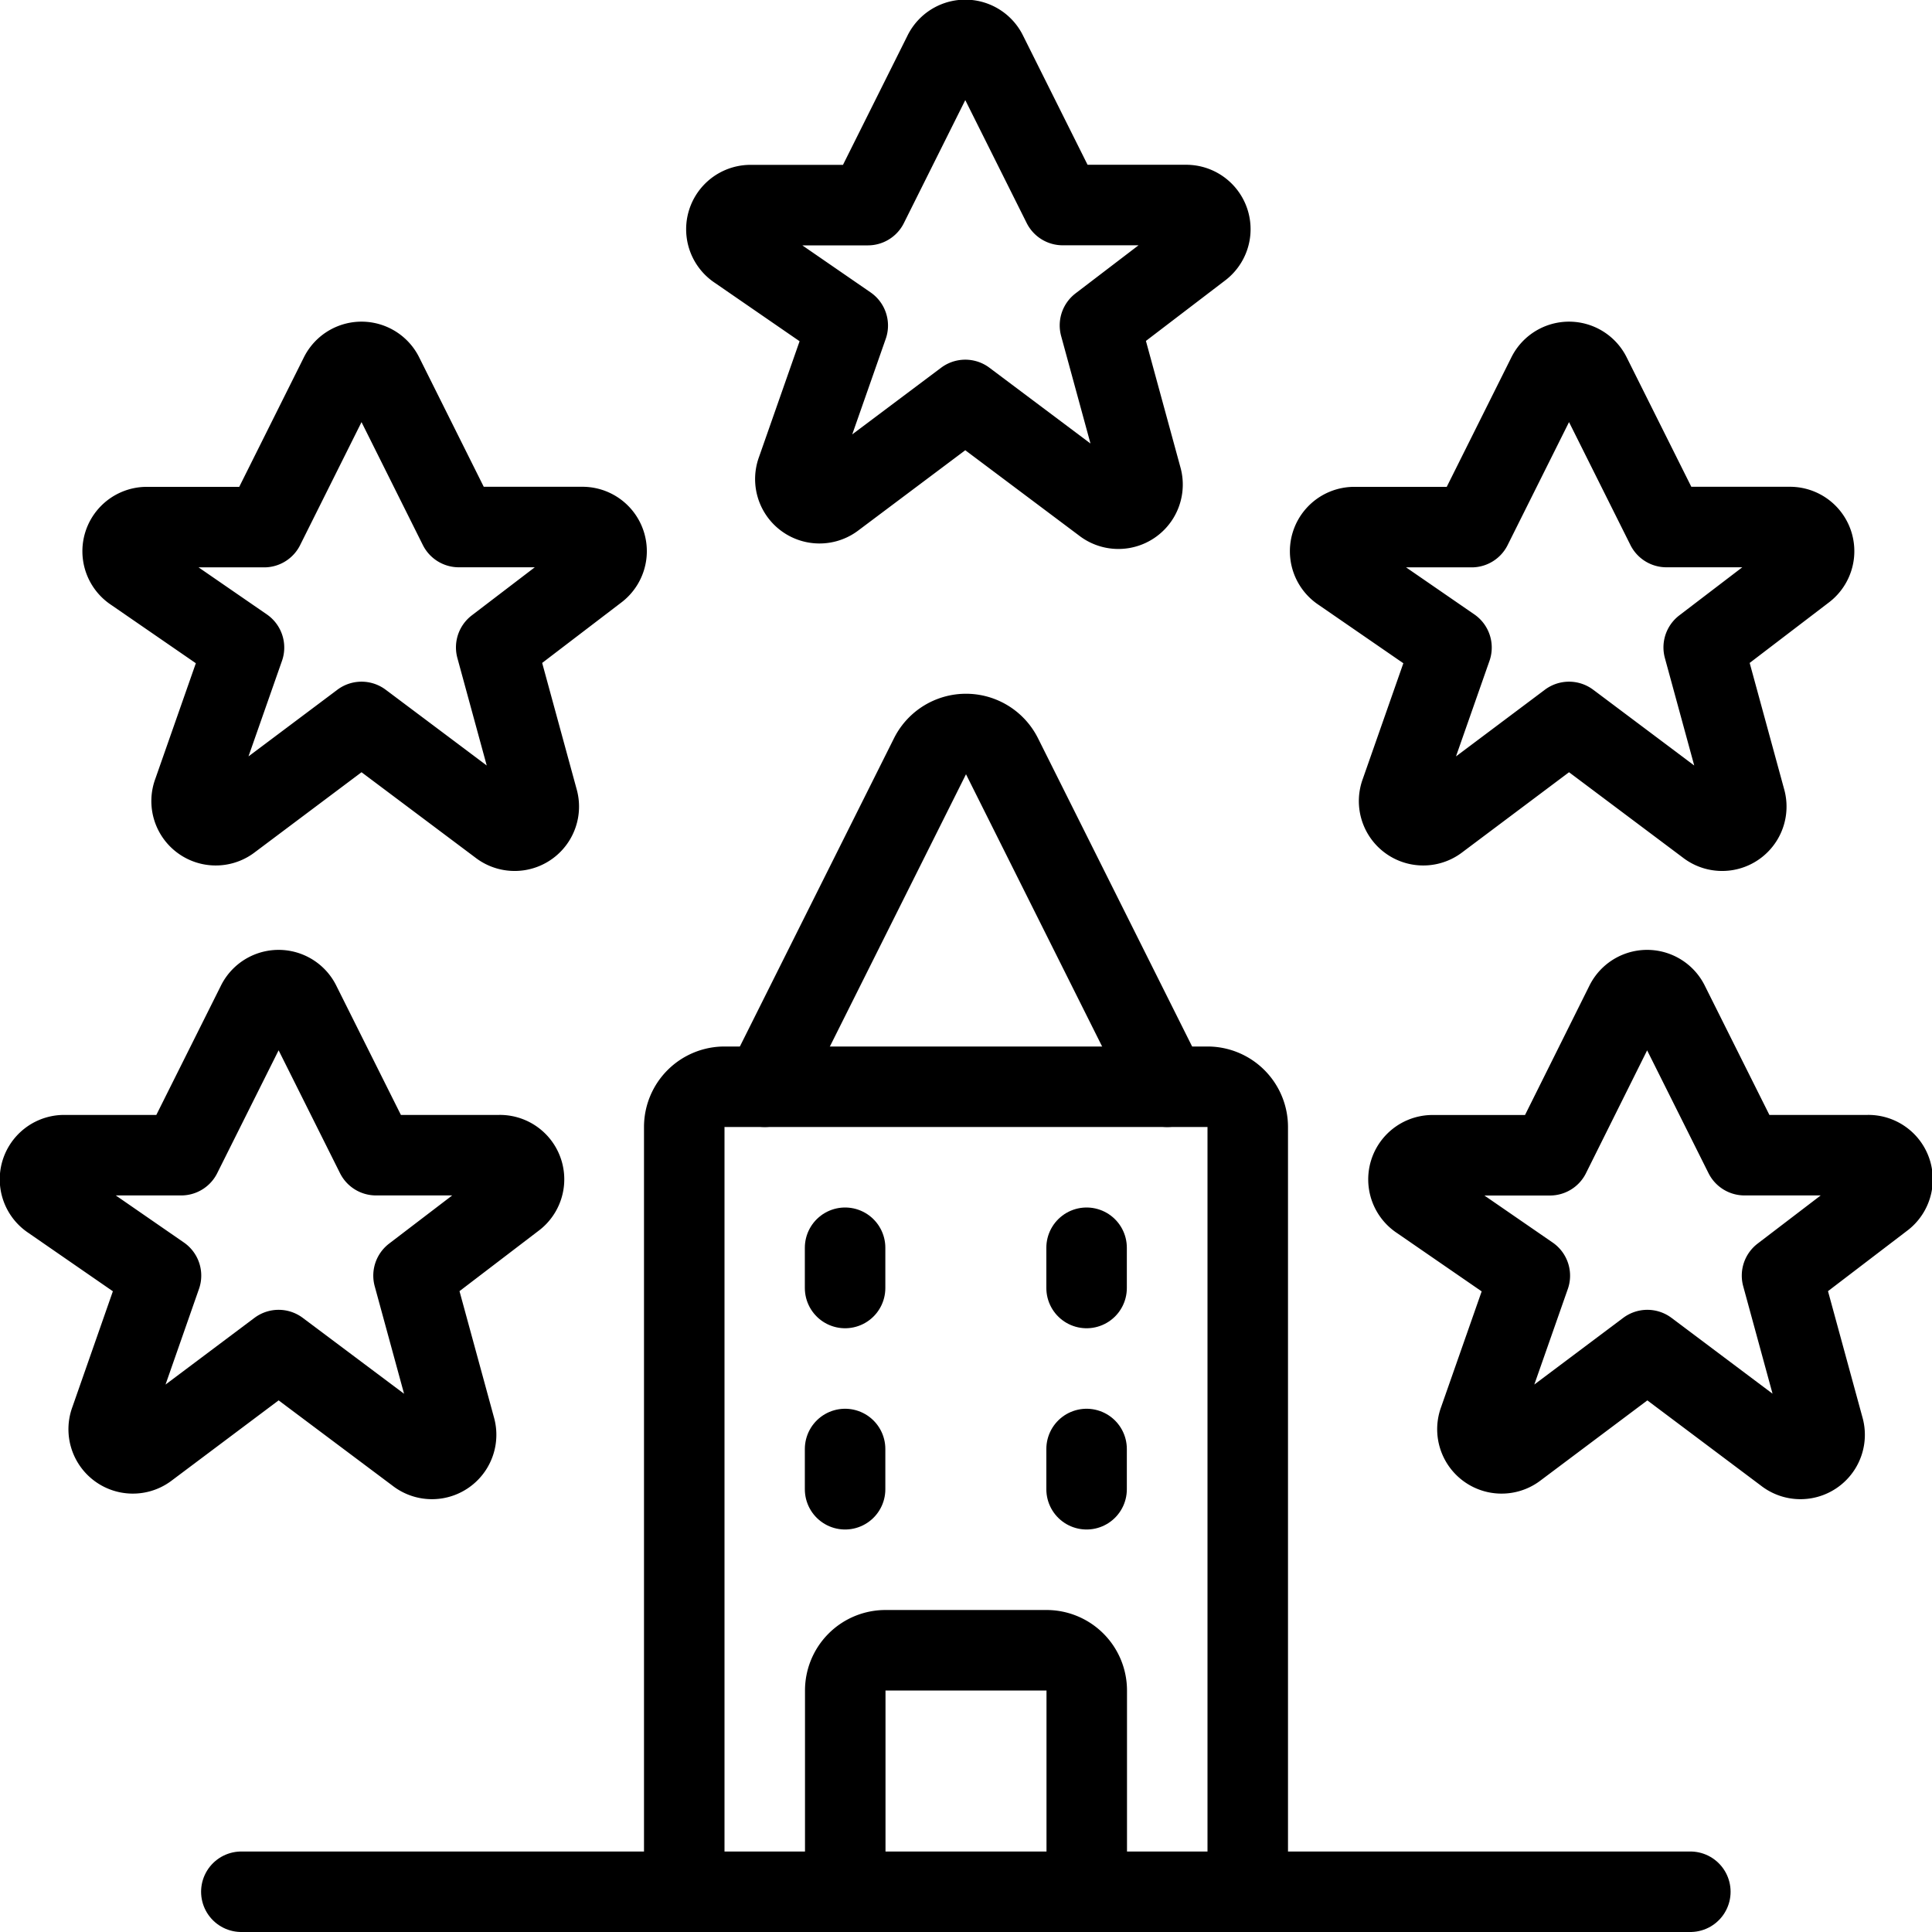 <svg xmlns="http://www.w3.org/2000/svg" viewBox="0 0 24 24"><defs><style>.a{fill:none;stroke:currentColor;stroke-linecap:round;stroke-linejoin:round;}</style></defs><title>rating-five-star-hotel</title><line class="a" x1="20.998" y1="23.5" x2="2.998" y2="23.5"/><path class="a" d="M8.5,23.5V14a.5.5,0,0,1,.5-.5h6a.5.5,0,0,1,.5.5v9.5"/><path class="a" d="M9.5,13.5l2.053-4.106a.5.5,0,0,1,.894,0L14.5,13.5"/><path class="a" d="M11.72.667a.3.3,0,0,1,.542,0l.939,1.88h1.526a.3.3,0,0,1,.184.543l-1.247.952.516,1.89a.3.3,0,0,1-.474.322L11.991,4.968,10.367,6.186A.3.3,0,0,1,9.9,5.844l.631-1.8L9.161,3.1a.3.3,0,0,1,.172-.552h1.448Z"/><path class="a" d="M19.22,4.667a.3.3,0,0,1,.542,0l.939,1.88h1.526a.3.3,0,0,1,.184.543l-1.247.952.516,1.89a.3.3,0,0,1-.474.322L19.491,8.968l-1.624,1.218a.3.3,0,0,1-.467-.342l.631-1.8L16.661,7.1a.3.3,0,0,1,.172-.552h1.448Z"/><path class="a" d="M20.19,12.471a.3.3,0,0,1,.542,0l.939,1.879H23.2a.3.3,0,0,1,.184.544l-1.247.952.516,1.89a.3.3,0,0,1-.474.322l-1.715-1.287-1.624,1.218a.3.3,0,0,1-.467-.342l.631-1.8-1.37-.944a.3.3,0,0,1,.172-.552h1.448Z"/><path class="a" d="M3.19,12.471a.3.3,0,0,1,.542,0l.939,1.879H6.2a.3.3,0,0,1,.184.544l-1.247.952.516,1.89a.3.3,0,0,1-.474.322L3.461,16.771,1.837,17.989a.3.3,0,0,1-.467-.342L2,15.846.631,14.9A.3.3,0,0,1,.8,14.35H2.251Z"/><path class="a" d="M4.22,4.667a.3.3,0,0,1,.542,0L5.7,6.547H7.227a.3.3,0,0,1,.184.543l-1.247.952.516,1.89a.3.3,0,0,1-.474.322L4.491,8.968,2.867,10.186A.3.3,0,0,1,2.4,9.844l.631-1.8L1.661,7.1a.3.3,0,0,1,.172-.552H3.281Z"/><path class="a" d="M10.5,23.5V21a.5.5,0,0,1,.5-.5h2a.5.5,0,0,1,.5.5v2.5"/><line class="a" x1="10.498" y1="15.5" x2="10.498" y2="16"/><line class="a" x1="13.498" y1="15.5" x2="13.498" y2="16"/><line class="a" x1="10.498" y1="18" x2="10.498" y2="18.5"/><line class="a" x1="13.498" y1="18" x2="13.498" y2="18.5"/></svg>